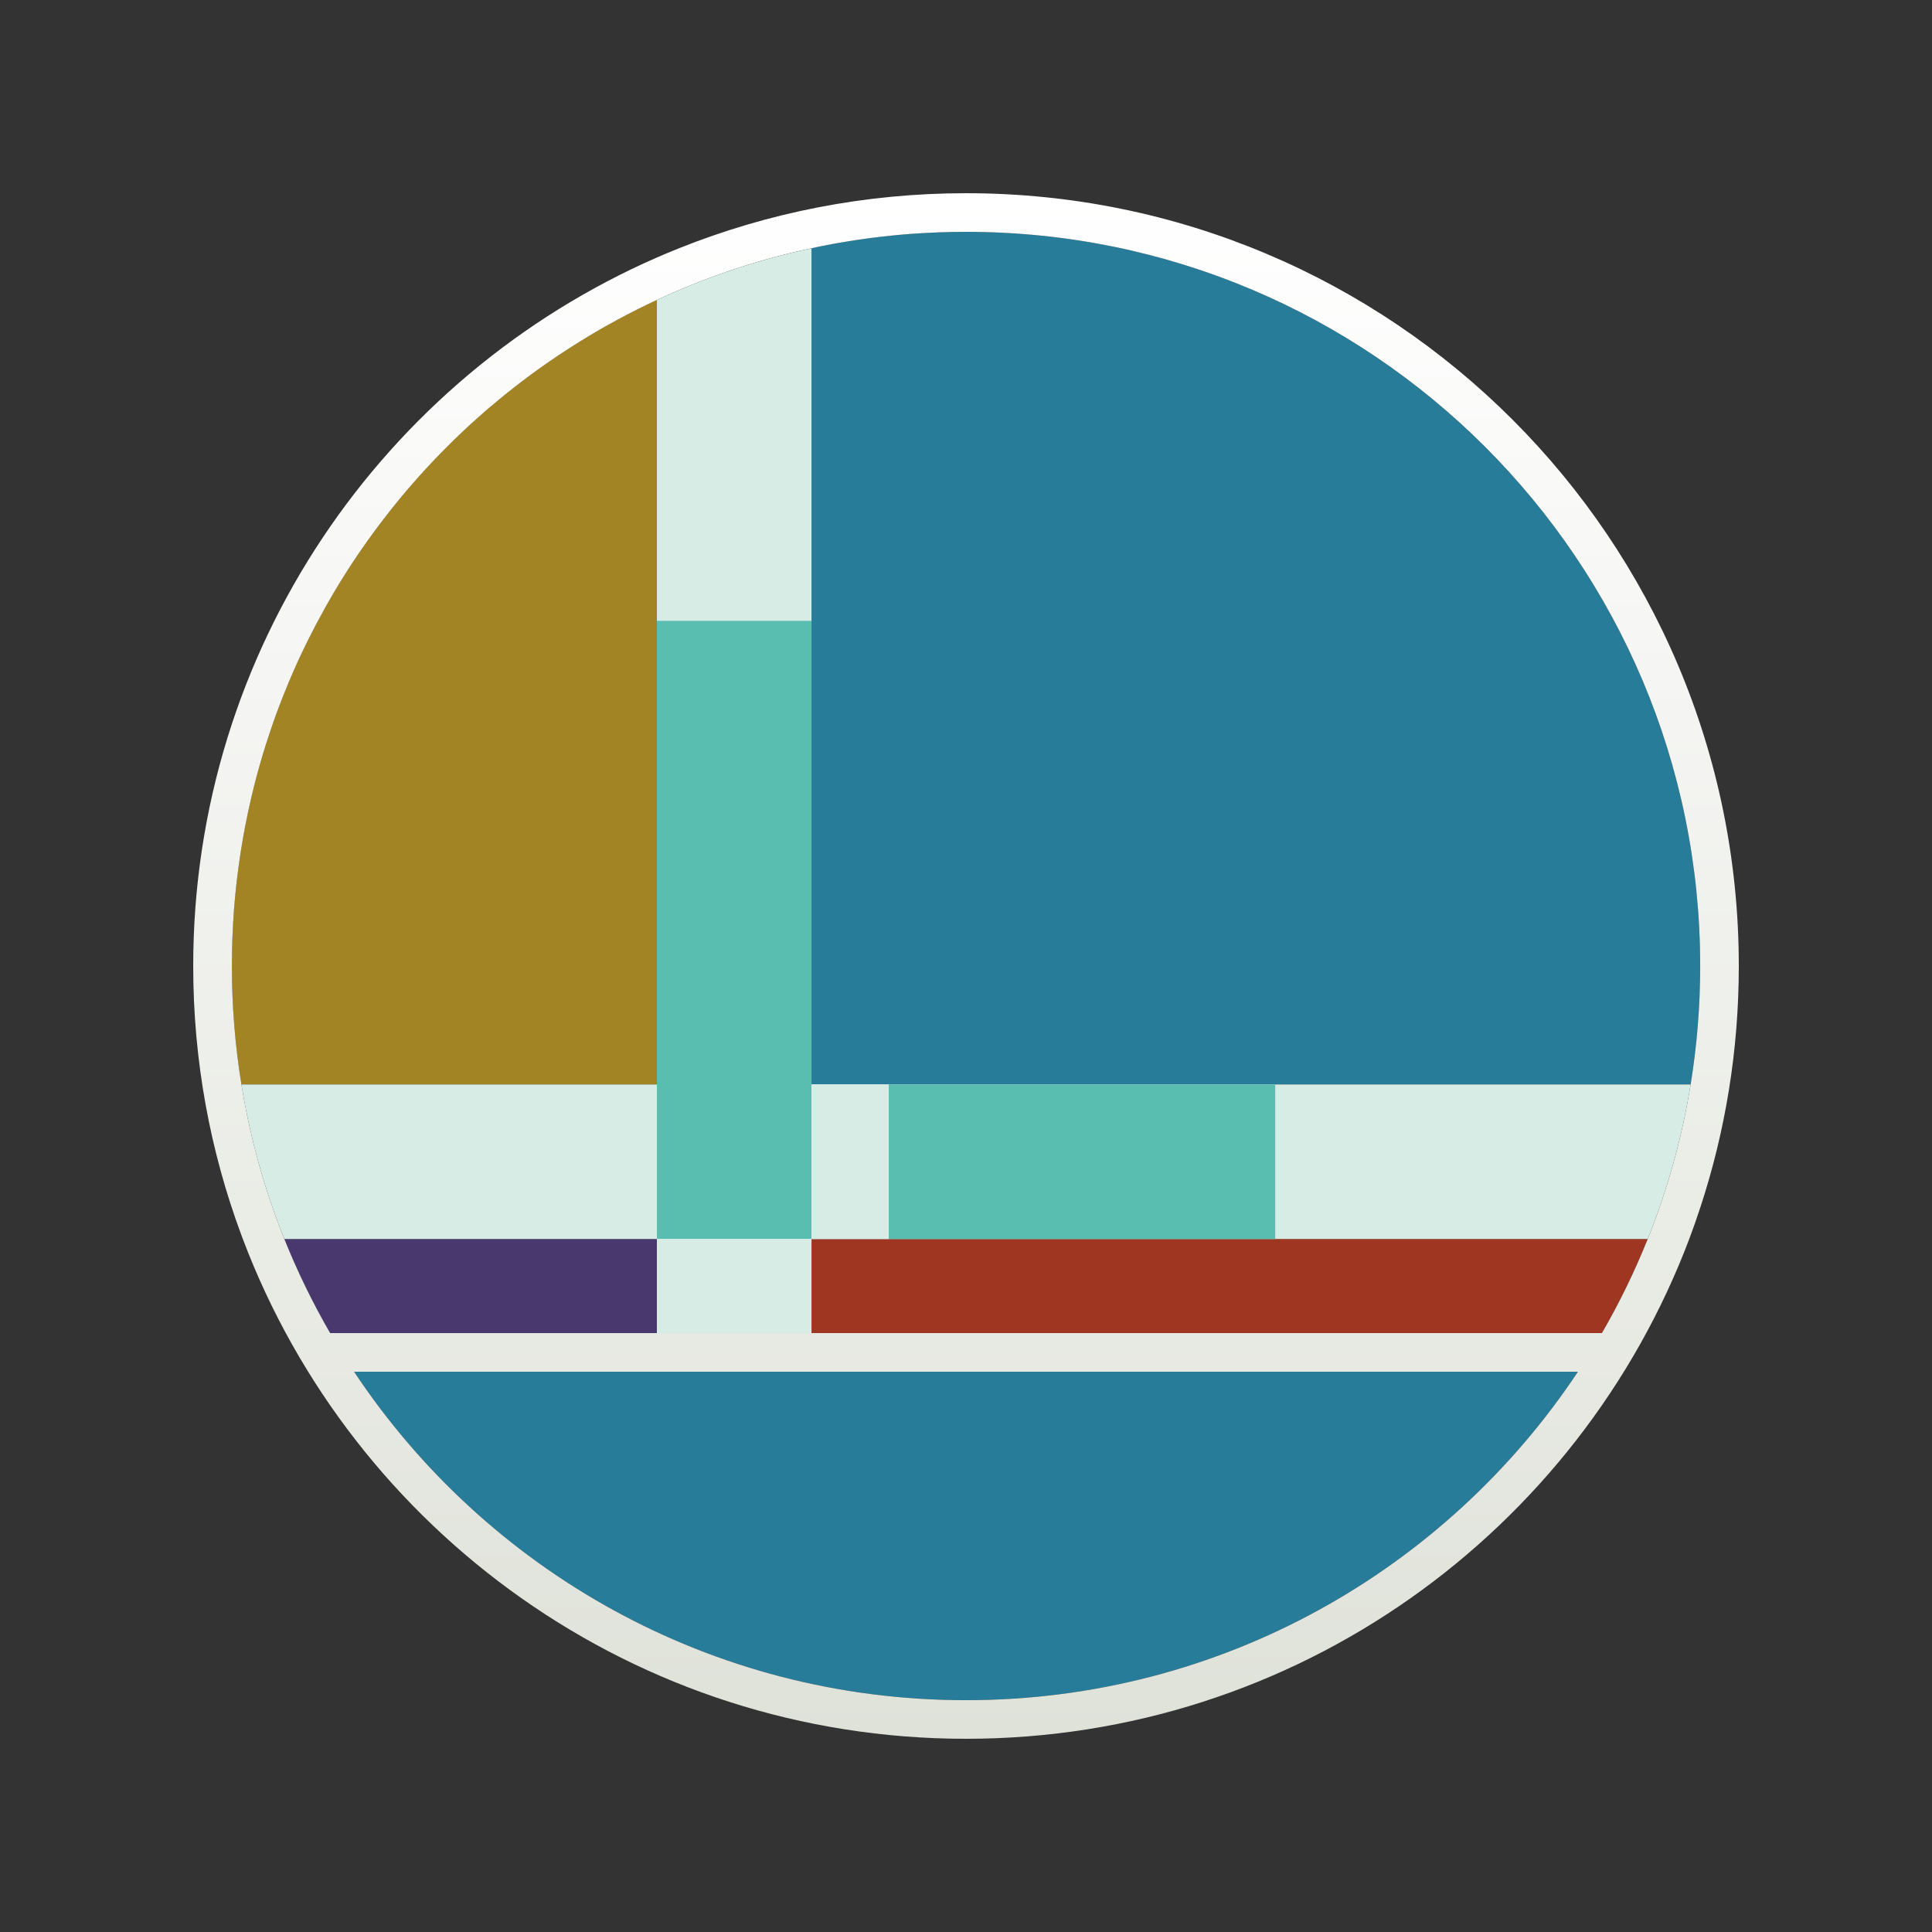 <?xml version="1.0" encoding="iso-8859-1"?>
<!-- Generator: Adobe Illustrator 16.0.0, SVG Export Plug-In . SVG Version: 6.00 Build 0)  -->
<!DOCTYPE svg PUBLIC "-//W3C//DTD SVG 1.1//EN" "http://www.w3.org/Graphics/SVG/1.1/DTD/svg11.dtd">
<svg version="1.1" id="&#x56FE;&#x5C42;_1" xmlns="http://www.w3.org/2000/svg" xmlns:xlink="http://www.w3.org/1999/xlink" x="0px"
	 y="0px" width="354.33px" height="354.33px" viewBox="0 0 354.33 354.33" style="enable-background:new 0 0 354.33 354.33;"
	 xml:space="preserve">
<rect x="0" y="0" width="354.33" height="354.33" fill="#333333" stroke="none"/>
<g style="opacity:0.6;">
	<path style="fill:#20AEE0;" d="M289.39,251.57c-24.121,36.311-65.381,60.24-112.23,60.24s-88.11-23.93-112.23-60.24H289.39z"/>
	<path style="fill:#E83818;" d="M302.188,227.23c-2.4,5.98-5.209,11.74-8.4,17.25H148.819v-17.25H302.188z"/>
	<path style="fill:#563C94;" d="M120.469,227.23v17.25h-59.93c-3.19-5.51-6-11.27-8.399-17.25H120.469z"/>
	<path style="fill:#EEBA1D;" d="M120.469,55.01v143.871h-76.2c-1.149-7.07-1.75-14.33-1.75-21.721c0-0.879,0.01-1.76,0.03-2.641
		c0.011-0.789,0.03-1.568,0.06-2.359c0.041-0.959,0.08-1.92,0.141-2.869c0.04-0.83,0.1-1.66,0.16-2.49
		c0.01-0.041,0.01-0.07,0.01-0.111c0.05-0.658,0.109-1.328,0.17-1.988c0.04-0.441,0.08-0.871,0.13-1.311
		c0.06-0.621,0.13-1.25,0.2-1.881c0.09-0.809,0.2-1.629,0.311-2.439c0.229-1.779,0.51-3.551,0.819-5.311
		c0.12-0.699,0.25-1.389,0.38-2.09c0.35-1.85,0.75-3.689,1.18-5.52c0.16-0.689,0.33-1.381,0.5-2.061
		c0.631-2.49,1.33-4.949,2.09-7.379c0.25-0.801,0.511-1.59,0.781-2.381c0.209-0.641,0.43-1.279,0.649-1.91
		c0.2-0.549,0.39-1.1,0.59-1.639c0.181-0.49,0.36-0.98,0.55-1.461c0.041-0.119,0.09-0.24,0.141-0.35
		c0.21-0.561,0.42-1.121,0.65-1.67c0.289-0.75,0.6-1.5,0.909-2.24c0.261-0.6,0.511-1.211,0.78-1.811c0.15-0.34,0.3-0.68,0.449-1.02
		c0.221-0.5,0.451-1.01,0.681-1.51c0.31-0.65,0.61-1.291,0.92-1.93c0.24-0.5,0.479-0.98,0.72-1.471
		c0.971-1.949,1.98-3.869,3.041-5.76c0.379-0.69,0.77-1.371,1.17-2.051c0.149-0.26,0.299-0.52,0.449-0.77
		c0.68-1.16,1.381-2.311,2.11-3.439c0.43-0.701,0.88-1.391,1.33-2.07c0.45-0.69,0.909-1.37,1.37-2.041c0.93-1.35,1.88-2.689,2.85-4
		c0.48-0.659,0.98-1.309,1.48-1.959c0.49-0.65,1-1.291,1.51-1.93c0.51-0.65,1.02-1.281,1.54-1.91c0.521-0.631,1.05-1.25,1.579-1.871
		c1.061-1.239,2.15-2.459,3.261-3.659c0.55-0.601,1.11-1.2,1.681-1.79c0.559-0.59,1.129-1.17,1.709-1.75
		c1.07-1.08,2.15-2.141,3.26-3.18c0.67-0.641,1.36-1.271,2.051-1.891c0.57-0.52,1.14-1.029,1.72-1.529
		c0.14-0.121,0.28-0.25,0.42-0.371c0.521-0.439,1.03-0.89,1.56-1.319c1.25-1.06,2.521-2.08,3.811-3.091
		c2.07-1.619,4.189-3.17,6.359-4.67c0.531-0.369,1.061-0.729,1.591-1.08c0.68-0.459,1.37-0.909,2.06-1.35
		c0.69-0.449,1.381-0.88,2.08-1.31c1.43-0.89,2.891-1.75,4.36-2.591c0.67-0.379,1.35-0.75,2.03-1.119
		c0.029-0.02,0.06-0.03,0.08-0.051c0.699-0.379,1.399-0.75,2.1-1.109c1.23-0.641,2.48-1.27,3.73-1.87
		c0.489-0.229,0.969-0.47,1.459-0.69C120.339,55.07,120.409,55.03,120.469,55.01z"/>
	<path style="fill:#20AEE0;" d="M311.81,177.16c0,7.391-0.602,14.65-1.75,21.721h-161.24V45.53c0.34-0.08,0.689-0.16,1.039-0.229
		c0.34-0.07,0.681-0.141,1.031-0.211c0.529-0.109,1.059-0.209,1.6-0.31c0.479-0.091,0.97-0.181,1.459-0.261
		c0.58-0.109,1.16-0.199,1.75-0.289c0.531-0.09,1.07-0.17,1.611-0.25c1.459-0.221,2.92-0.41,4.389-0.58
		c0.561-0.07,1.121-0.131,1.691-0.18c0.35-0.041,0.689-0.07,1.039-0.101c0.35-0.04,0.7-0.069,1.051-0.101
		c0.549-0.049,1.1-0.09,1.66-0.129c0.549-0.041,1.1-0.08,1.649-0.11c0.21-0.021,0.409-0.03,0.62-0.04
		c0.85-0.051,1.699-0.09,2.55-0.12c1.729-0.069,3.46-0.101,5.2-0.101C251.519,42.52,311.81,102.801,311.81,177.16z"/>
</g>
<polygon style="fill:#FFFFFF;" points="233.865,198.885 233.865,227.234 148.825,227.234 148.825,244.484 120.475,244.484 
	120.475,113.845 148.825,113.845 148.825,198.885 "/>
<linearGradient id="SVGID_1_" gradientUnits="userSpaceOnUse" x1="177.166" y1="318.894" x2="177.166" y2="35.435">
	<stop  offset="0" style="stop-color:#DFE2D9"/>
	<stop  offset="1" style="stop-color:#FFFFFF"/>
</linearGradient>
<path style="fill:url(#SVGID_1_);" d="M177.165,35.435c-18.58,0-36.33,3.58-52.59,10.08c-1.38,0.55-2.75,1.12-4.101,1.71
	c-50.06,21.88-85.04,71.83-85.04,129.94c0,17.359,3.12,34,8.841,49.369c0.08,0.23,0.17,0.471,0.26,0.7
	c20.229,53.57,71.979,91.66,132.63,91.66s112.4-38.09,132.641-91.66c0.71-1.89,1.38-3.8,2.01-5.72c4.6-13.95,7.08-28.86,7.08-44.35
	C318.896,98.895,255.445,35.435,177.165,35.435z M177.165,311.814c-46.85,0-88.11-23.93-112.23-60.24h224.461
	C265.275,287.885,224.016,311.814,177.165,311.814z M310.065,198.885c-1.59,9.85-4.26,19.34-7.87,28.35
	c-2.4,5.98-5.21,11.74-8.4,17.25H60.545c-3.189-5.51-6-11.27-8.399-17.25c-3.61-9-6.271-18.49-7.87-28.33v-0.02
	c-1.15-7.07-1.75-14.33-1.75-21.72c0-0.88,0.01-1.76,0.029-2.641c0.011-0.79,0.03-1.569,0.061-2.359c0.04-0.96,0.08-1.92,0.14-2.87
	c0.04-0.83,0.101-1.66,0.16-2.49c0.01-0.04,0.01-0.07,0.01-0.11c0.05-0.659,0.11-1.329,0.17-1.989c0.04-0.44,0.08-0.87,0.13-1.311
	c0.061-0.62,0.131-1.25,0.2-1.88c0.09-0.81,0.2-1.63,0.311-2.439c0.229-1.78,0.51-3.551,0.819-5.311c0.12-0.7,0.25-1.39,0.38-2.09
	c0.351-1.85,0.75-3.69,1.181-5.52c0.16-0.69,0.33-1.381,0.5-2.061c0.63-2.49,1.33-4.95,2.09-7.38c0.25-0.8,0.51-1.59,0.78-2.38
	c0.21-0.641,0.43-1.28,0.649-1.91c0.2-0.55,0.391-1.1,0.59-1.64c0.181-0.49,0.36-0.98,0.551-1.46c0.04-0.12,0.09-0.24,0.14-0.351
	c0.21-0.56,0.42-1.12,0.65-1.67c0.29-0.75,0.6-1.5,0.909-2.24c0.261-0.6,0.511-1.21,0.78-1.81c0.15-0.34,0.3-0.68,0.45-1.021
	c0.22-0.5,0.45-1.01,0.68-1.51c0.311-0.649,0.61-1.29,0.92-1.93c0.24-0.5,0.48-0.98,0.721-1.47c0.97-1.95,1.979-3.87,3.04-5.761
	c0.38-0.689,0.77-1.37,1.17-2.05c0.149-0.26,0.3-0.52,0.449-0.77c0.681-1.16,1.381-2.311,2.11-3.44c0.43-0.7,0.88-1.39,1.33-2.07
	c0.45-0.689,0.91-1.369,1.37-2.04c0.93-1.35,1.88-2.689,2.85-4c0.48-0.659,0.98-1.31,1.48-1.96c0.49-0.649,1-1.29,1.51-1.93
	c0.51-0.649,1.021-1.28,1.54-1.91c0.521-0.63,1.05-1.25,1.58-1.87c1.06-1.239,2.15-2.46,3.26-3.659c0.55-0.601,1.11-1.2,1.681-1.79
	c0.56-0.591,1.13-1.17,1.71-1.75c1.069-1.08,2.149-2.141,3.26-3.181c0.67-0.64,1.359-1.27,2.05-1.89c0.57-0.521,1.14-1.03,1.72-1.53
	c0.141-0.12,0.28-0.25,0.42-0.37c0.521-0.439,1.03-0.89,1.561-1.319c1.25-1.061,2.52-2.091,3.81-3.091
	c2.07-1.619,4.19-3.17,6.36-4.67c0.53-0.369,1.06-0.729,1.59-1.08c0.68-0.46,1.37-0.909,2.06-1.35c0.69-0.45,1.381-0.88,2.08-1.31
	c1.431-0.891,2.891-1.75,4.36-2.591c0.67-0.38,1.35-0.75,2.03-1.119c0.029-0.021,0.06-0.03,0.08-0.051
	c0.699-0.38,1.399-0.75,2.1-1.109c1.23-0.641,2.48-1.271,3.73-1.87c0.489-0.23,0.97-0.47,1.46-0.69
	c0.069-0.029,0.14-0.069,0.199-0.09c1.181-0.55,2.37-1.09,3.57-1.6c0.74-0.32,1.48-0.63,2.23-0.94c0.02,0,0.04-0.01,0.06-0.02
	c4.91-2,9.95-3.721,15.12-5.141c2.43-0.659,4.89-1.26,7.37-1.779c0.34-0.08,0.689-0.16,1.04-0.23c0.34-0.07,0.68-0.14,1.03-0.21
	c0.529-0.11,1.06-0.21,1.6-0.31c0.479-0.091,0.97-0.181,1.46-0.261c0.58-0.109,1.16-0.199,1.75-0.29c0.53-0.09,1.07-0.17,1.61-0.25
	c1.46-0.22,2.92-0.409,4.39-0.579c0.56-0.07,1.12-0.131,1.69-0.181c0.35-0.04,0.689-0.069,1.039-0.1
	c0.351-0.04,0.7-0.07,1.051-0.101c0.55-0.05,1.1-0.09,1.66-0.13c0.55-0.04,1.1-0.08,1.649-0.109c0.21-0.021,0.41-0.03,0.62-0.04
	c0.85-0.051,1.7-0.09,2.55-0.12c1.73-0.07,3.46-0.101,5.2-0.101c74.36,0,134.65,60.28,134.65,134.641
	C311.815,184.555,311.215,191.814,310.065,198.885z"/>
<g>
	<rect x="120.475" y="113.845" style="fill:#59BEAF;" width="28.351" height="113.39"/>
	<rect x="162.995" y="198.885" style="fill:#59BEAF;" width="70.87" height="28.35"/>
</g>
<path style="fill:#FFFEF3;" d="M120.476,113.846"/>
<path style="fill:#FFFEF3;" d="M120.476,113.846"/>
<path style="fill:#D6ECE5;" d="M148.825,45.535v68.31h-28.351v-58.83c1.181-0.55,2.37-1.09,3.57-1.6c0.74-0.32,1.48-0.63,2.23-0.94
	c0.02,0,0.04-0.01,0.06-0.02c4.91-2,9.95-3.721,15.12-5.141C143.885,46.655,146.345,46.055,148.825,45.535z"/>
<rect x="148.825" y="198.885" style="fill:#D6ECE5;" width="14.17" height="28.35"/>
<path style="fill:#D6ECE5;" d="M120.475,198.885v28.35H52.146c-3.61-9-6.271-18.49-7.87-28.33v-0.02H120.475z"/>
<path style="fill:#D6ECE5;" d="M310.065,198.885c-1.59,9.85-4.26,19.34-7.87,28.35h-68.33v-28.35H310.065z"/>
<rect x="120.475" y="227.234" style="fill:#D6ECE5;" width="28.351" height="17.25"/>
</svg>
